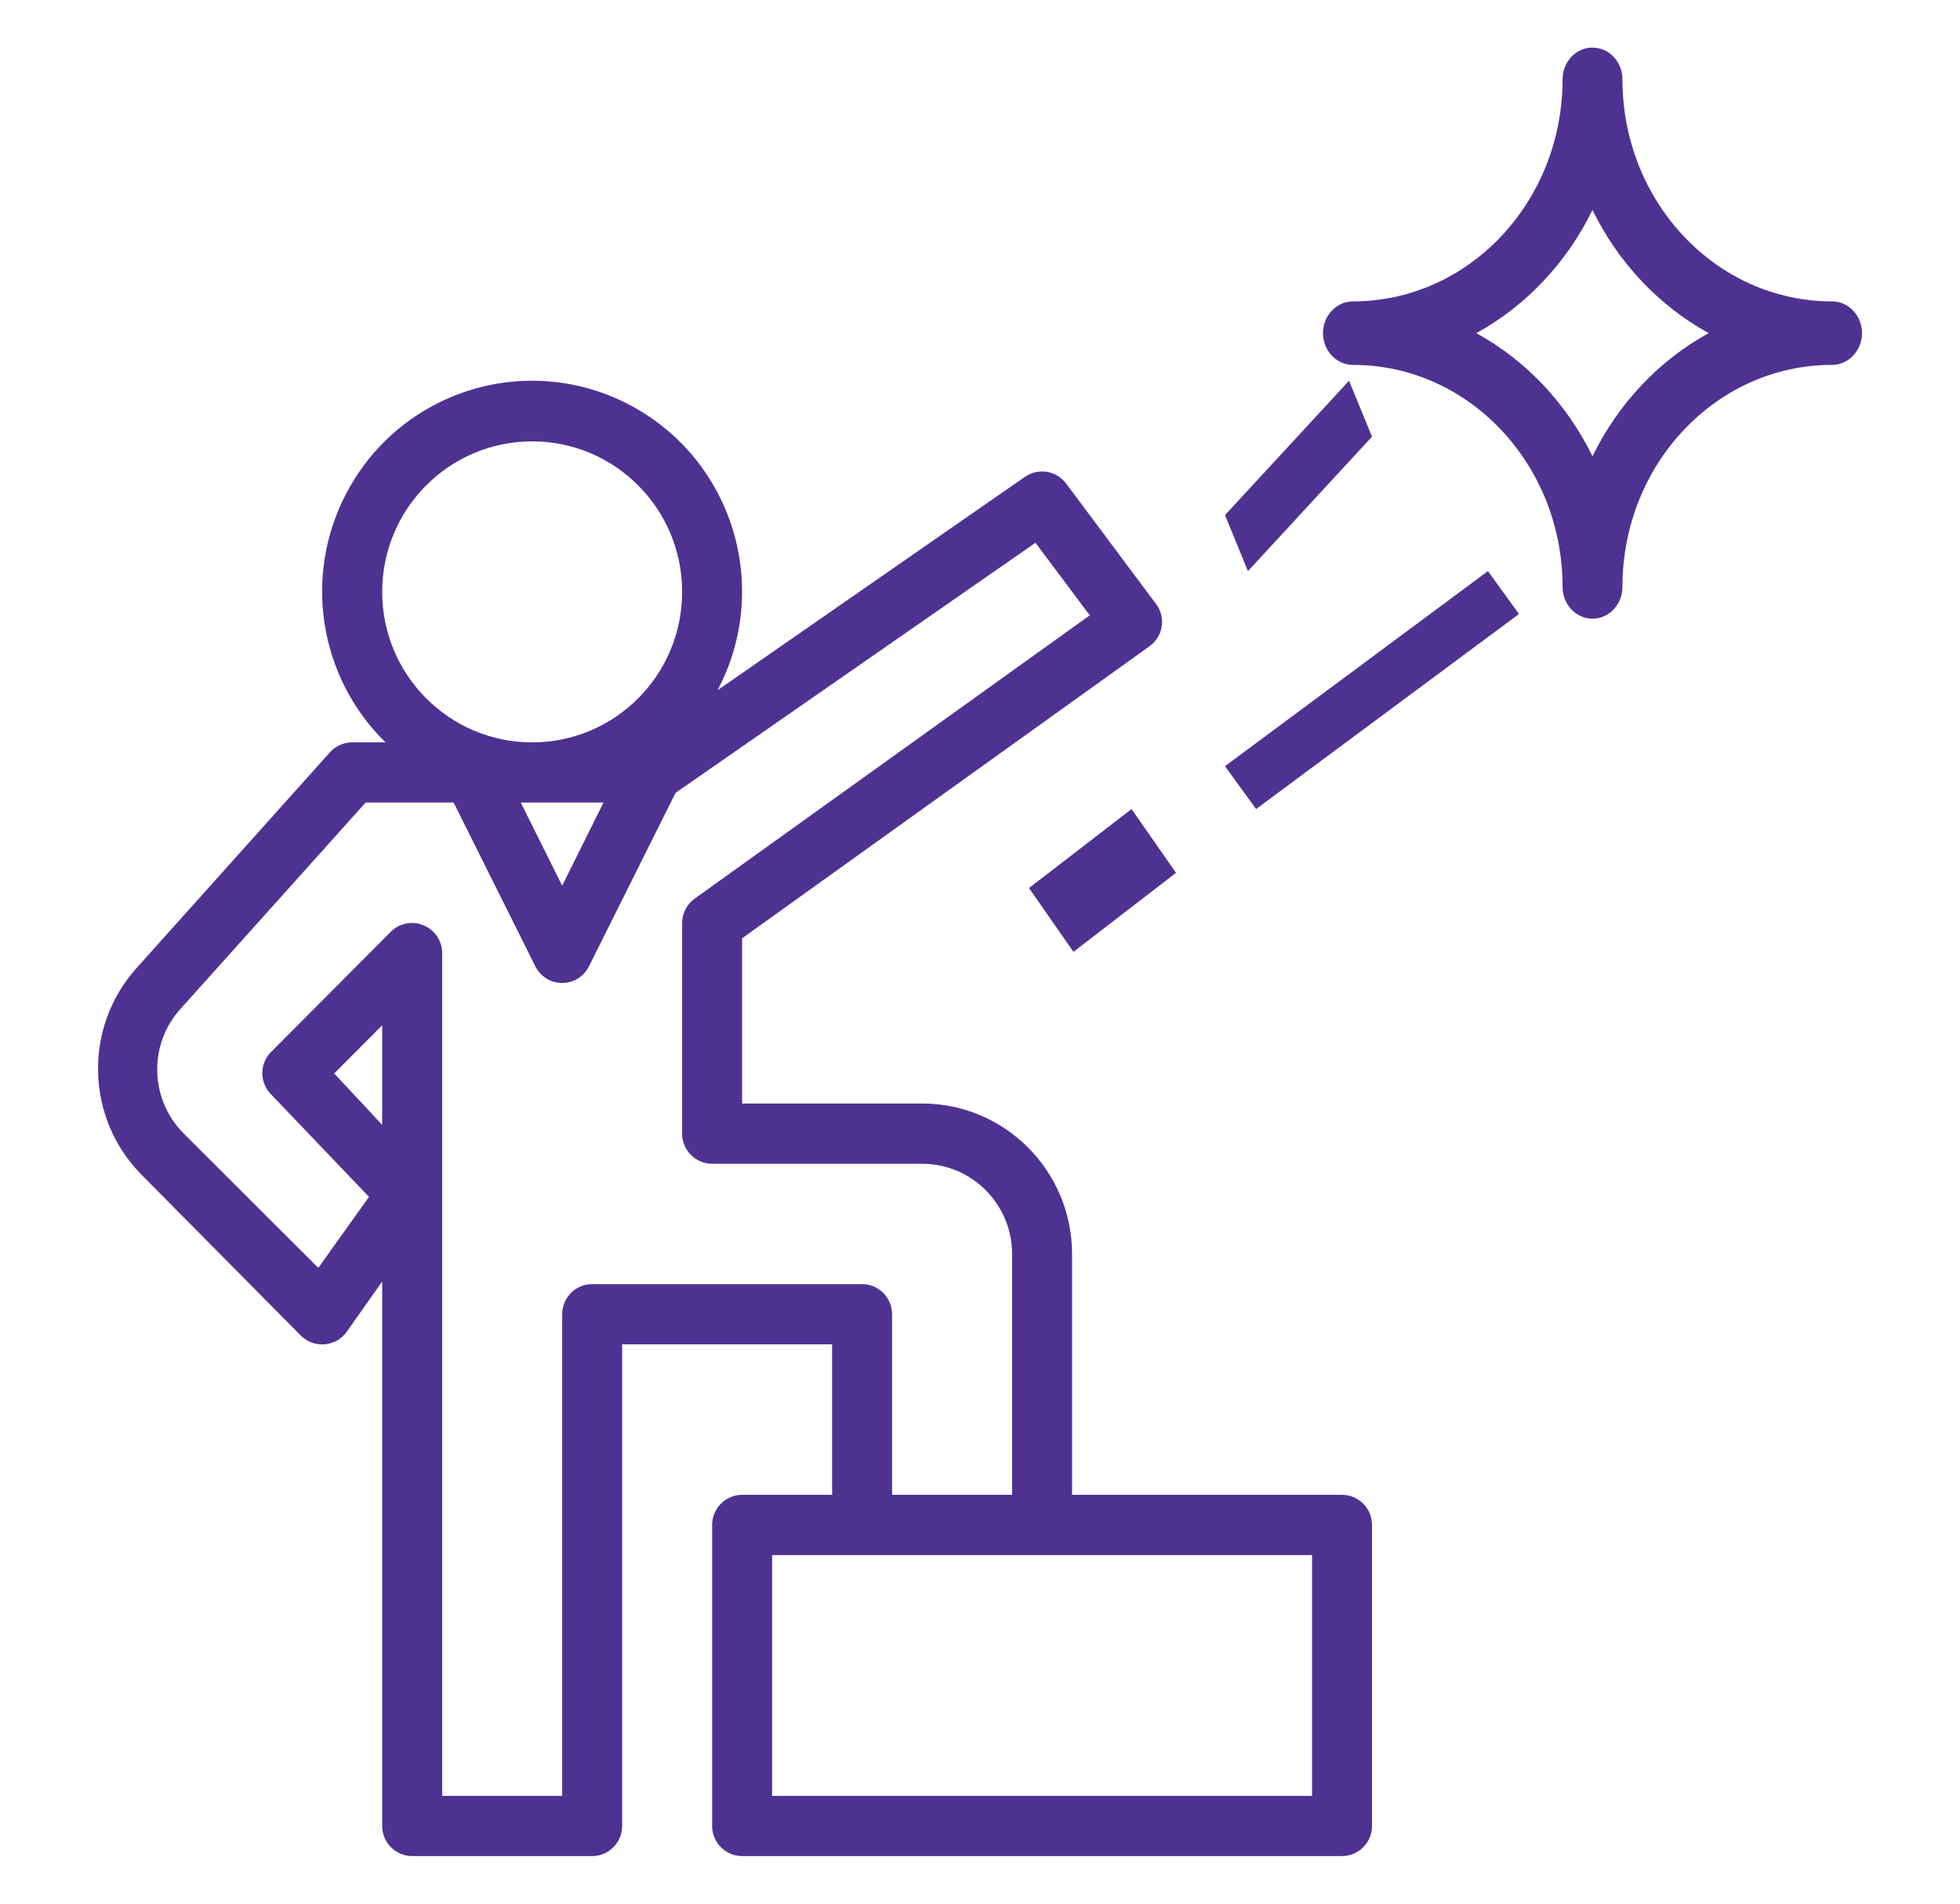 <svg width="35" height="34" viewBox="0 0 35 34" fill="none" xmlns="http://www.w3.org/2000/svg">
<path d="M3.225 18.017L6.53 14.333H8.1L9.562 17.264C9.697 17.528 10.019 17.632 10.283 17.497C10.383 17.446 10.464 17.364 10.515 17.264L12.063 14.161L18.491 9.694L19.46 10.99L12.406 16.049C12.265 16.149 12.181 16.311 12.181 16.484V20.248C12.181 20.544 12.421 20.785 12.717 20.785H16.466C17.353 20.785 18.073 21.507 18.073 22.398V26.698H15.93V23.473C15.93 23.176 15.69 22.935 15.395 22.935H10.574C10.278 22.935 10.039 23.176 10.039 23.473V32.075H7.896V17.021C7.895 16.805 7.764 16.61 7.564 16.527C7.364 16.442 7.134 16.487 6.98 16.64L4.838 18.791C4.633 18.999 4.633 19.333 4.838 19.543L6.589 21.376L5.684 22.645L3.284 20.248C2.673 19.639 2.646 18.655 3.225 18.017ZM10.777 14.333L10.039 15.818L9.299 14.333H10.777ZM6.825 10.571C6.825 9.086 8.024 7.883 9.503 7.883C10.982 7.883 12.181 9.086 12.181 10.571C12.181 12.055 10.982 13.259 9.503 13.259C8.024 13.259 6.825 12.055 6.825 10.571ZM23.429 27.774V32.075H13.788V27.774H23.429ZM6.825 20.091L5.968 19.172L6.825 18.312V20.091ZM5.797 24.01C5.955 23.998 6.101 23.916 6.193 23.784L6.825 22.887V32.612C6.825 32.909 7.064 33.15 7.36 33.15H10.574C10.87 33.15 11.11 32.909 11.11 32.612V24.01H14.859V26.698H13.252C12.956 26.698 12.717 26.939 12.717 27.236V32.612C12.717 32.909 12.956 33.15 13.252 33.15H23.965C24.26 33.15 24.5 32.909 24.5 32.612V27.236C24.5 26.939 24.26 26.698 23.965 26.698H19.144V22.398C19.144 20.913 17.945 19.709 16.466 19.709H13.252V16.758L20.526 11.543C20.643 11.46 20.723 11.332 20.745 11.188C20.767 11.046 20.73 10.9 20.643 10.786L19.037 8.635C18.864 8.404 18.54 8.352 18.303 8.516L12.813 12.328C13.784 10.492 13.088 8.214 11.259 7.24C9.43 6.265 7.16 6.964 6.19 8.8C5.409 10.276 5.692 12.091 6.884 13.259H6.289C6.138 13.259 5.994 13.323 5.893 13.435L2.433 17.296C1.483 18.361 1.53 19.986 2.54 20.994L5.373 23.855C5.485 23.966 5.639 24.023 5.797 24.01Z" fill="#4E3292"/>
<path d="M28.437 8.149C27.976 7.206 27.252 6.438 26.363 5.95C27.252 5.461 27.976 4.693 28.437 3.751C28.899 4.693 29.623 5.461 30.512 5.95C29.623 6.438 28.899 7.206 28.437 8.149ZM32.715 5.383C30.648 5.383 28.972 3.607 28.972 1.416C28.972 1.103 28.733 0.85 28.437 0.85C28.142 0.85 27.903 1.103 27.903 1.416C27.903 3.607 26.227 5.383 24.16 5.383C23.865 5.383 23.625 5.637 23.625 5.95C23.625 6.262 23.865 6.517 24.16 6.517C26.227 6.517 27.903 8.292 27.903 10.483C27.903 10.796 28.142 11.05 28.437 11.05C28.733 11.05 28.972 10.796 28.972 10.483C28.972 8.292 30.648 6.517 32.715 6.517C33.01 6.517 33.25 6.262 33.25 5.95C33.25 5.637 33.01 5.383 32.715 5.383Z" fill="#4E3292"/>
<path d="M19.169 17L21 15.589L20.206 14.45L18.375 15.861L19.169 17Z" fill="#4E3292"/>
<path d="M27.125 10.966L26.57 10.2L21.875 13.684L22.43 14.45L27.125 10.966Z" fill="#4E3292"/>
<path d="M24.09 6.8L21.875 9.2L22.285 10.2L24.5 7.799L24.09 6.8Z" fill="#4E3292"/>
</svg>
